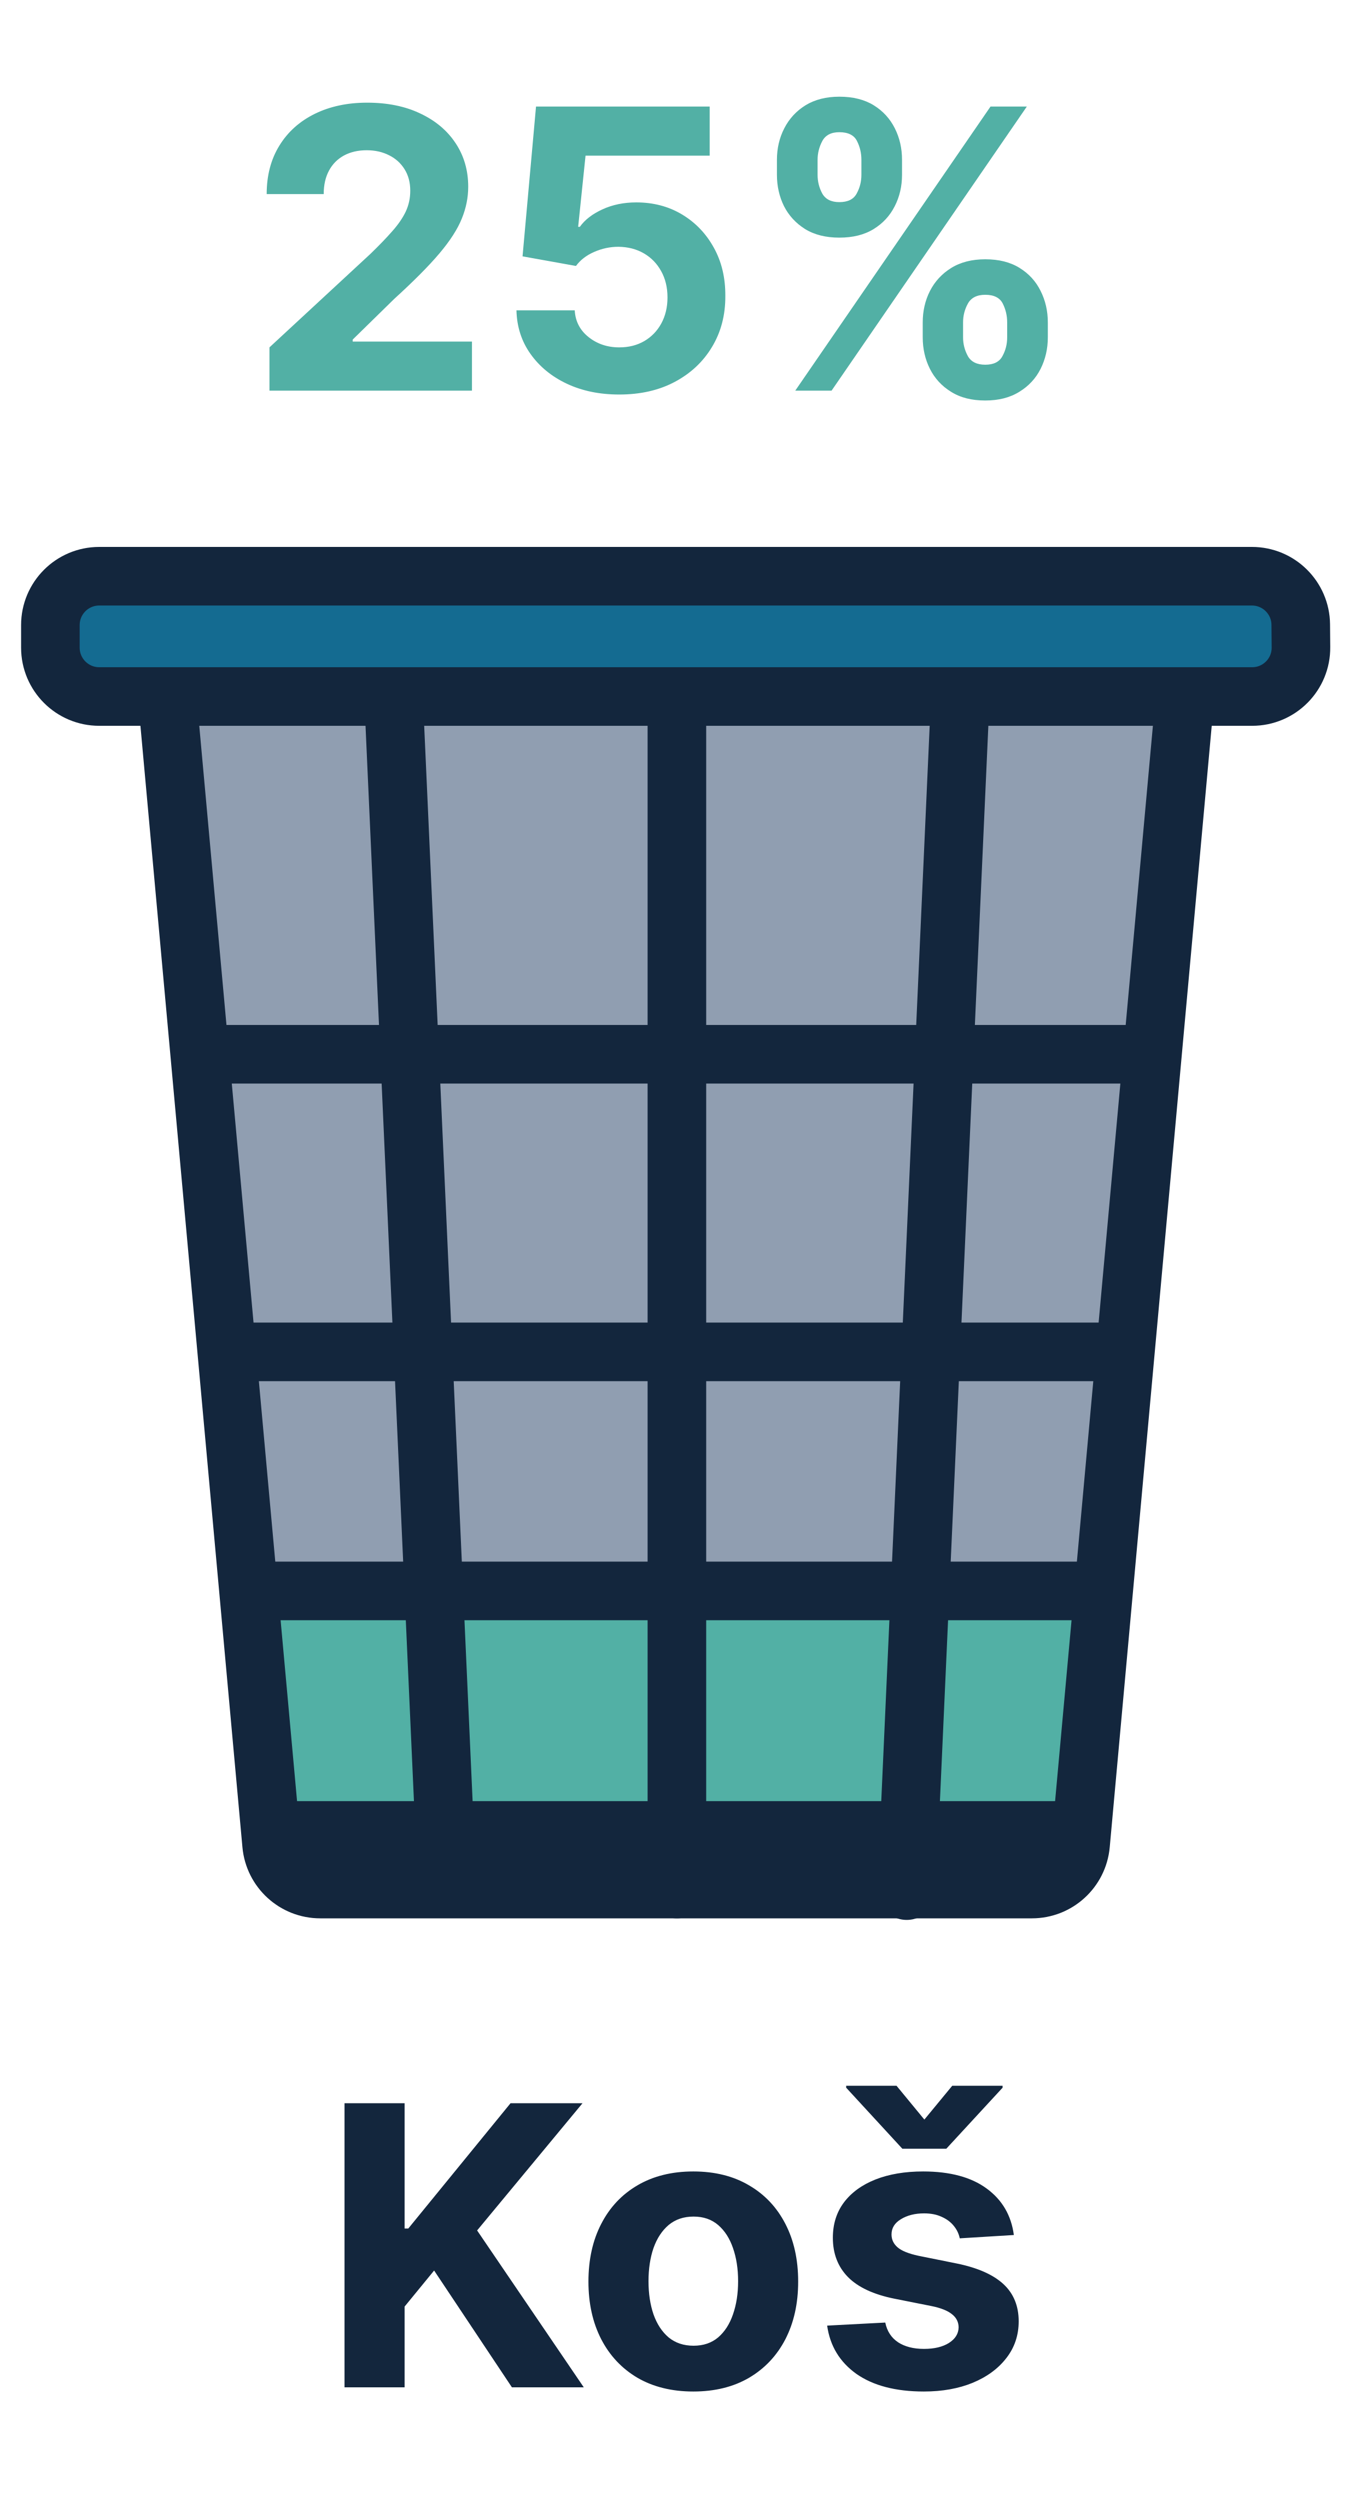 <svg width="35" height="64" viewBox="0 0 35 64" fill="none" xmlns="http://www.w3.org/2000/svg">
<path d="M6.899 10V8.892L9.488 6.495C9.708 6.282 9.893 6.09 10.042 5.92C10.194 5.749 10.309 5.582 10.387 5.419C10.465 5.253 10.504 5.075 10.504 4.883C10.504 4.67 10.455 4.486 10.358 4.332C10.261 4.176 10.129 4.057 9.961 3.974C9.792 3.888 9.602 3.846 9.389 3.846C9.166 3.846 8.972 3.891 8.806 3.981C8.641 4.071 8.513 4.2 8.423 4.368C8.333 4.536 8.288 4.736 8.288 4.968H6.828C6.828 4.492 6.936 4.079 7.152 3.729C7.367 3.378 7.669 3.107 8.057 2.915C8.445 2.724 8.893 2.628 9.399 2.628C9.92 2.628 10.374 2.72 10.76 2.905C11.148 3.087 11.45 3.34 11.665 3.665C11.88 3.989 11.988 4.361 11.988 4.78C11.988 5.054 11.934 5.326 11.825 5.593C11.718 5.861 11.528 6.158 11.253 6.484C10.979 6.809 10.591 7.198 10.092 7.653L9.03 8.693V8.743H12.084V10H6.899ZM15.855 10.099C15.353 10.099 14.905 10.007 14.512 9.822C14.122 9.638 13.812 9.383 13.582 9.059C13.352 8.735 13.233 8.363 13.223 7.944H14.715C14.731 8.226 14.85 8.454 15.07 8.629C15.29 8.804 15.552 8.892 15.855 8.892C16.096 8.892 16.309 8.839 16.494 8.732C16.681 8.623 16.826 8.473 16.931 8.281C17.037 8.087 17.09 7.865 17.09 7.614C17.09 7.358 17.036 7.133 16.927 6.939C16.82 6.745 16.672 6.593 16.483 6.484C16.294 6.375 16.077 6.32 15.833 6.317C15.62 6.317 15.413 6.361 15.212 6.449C15.013 6.536 14.858 6.656 14.747 6.808L13.379 6.562L13.724 2.727H18.17V3.984H14.992L14.803 5.806H14.846C14.974 5.626 15.167 5.477 15.425 5.359C15.683 5.24 15.972 5.181 16.291 5.181C16.729 5.181 17.12 5.284 17.463 5.49C17.806 5.696 18.078 5.979 18.276 6.339C18.475 6.696 18.574 7.108 18.571 7.575C18.574 8.065 18.46 8.5 18.23 8.881C18.003 9.26 17.685 9.558 17.275 9.776C16.868 9.992 16.394 10.099 15.855 10.099ZM23.625 8.636V8.253C23.625 7.962 23.686 7.694 23.809 7.45C23.935 7.204 24.116 7.008 24.352 6.861C24.591 6.712 24.883 6.637 25.226 6.637C25.574 6.637 25.866 6.71 26.103 6.857C26.342 7.004 26.522 7.201 26.643 7.447C26.766 7.691 26.828 7.959 26.828 8.253V8.636C26.828 8.928 26.766 9.196 26.643 9.442C26.52 9.686 26.339 9.882 26.1 10.028C25.86 10.178 25.569 10.252 25.226 10.252C24.878 10.252 24.586 10.178 24.349 10.028C24.112 9.882 23.932 9.686 23.809 9.442C23.686 9.196 23.625 8.928 23.625 8.636ZM24.658 8.253V8.636C24.658 8.804 24.698 8.963 24.779 9.112C24.861 9.261 25.011 9.336 25.226 9.336C25.441 9.336 25.588 9.263 25.666 9.116C25.747 8.969 25.787 8.809 25.787 8.636V8.253C25.787 8.08 25.749 7.919 25.674 7.77C25.598 7.621 25.449 7.546 25.226 7.546C25.013 7.546 24.865 7.621 24.782 7.77C24.699 7.919 24.658 8.08 24.658 8.253ZM19.892 4.474V4.091C19.892 3.797 19.955 3.529 20.08 3.285C20.206 3.039 20.387 2.842 20.624 2.695C20.863 2.549 21.152 2.475 21.49 2.475C21.841 2.475 22.134 2.549 22.371 2.695C22.608 2.842 22.788 3.039 22.911 3.285C23.034 3.529 23.095 3.797 23.095 4.091V4.474C23.095 4.768 23.033 5.037 22.907 5.281C22.784 5.524 22.603 5.72 22.364 5.866C22.127 6.011 21.836 6.083 21.49 6.083C21.145 6.083 20.852 6.01 20.613 5.863C20.376 5.714 20.196 5.518 20.073 5.277C19.953 5.033 19.892 4.766 19.892 4.474ZM20.933 4.091V4.474C20.933 4.647 20.973 4.807 21.053 4.954C21.136 5.101 21.282 5.174 21.49 5.174C21.708 5.174 21.856 5.101 21.934 4.954C22.015 4.807 22.055 4.647 22.055 4.474V4.091C22.055 3.918 22.017 3.757 21.941 3.608C21.866 3.459 21.715 3.384 21.49 3.384C21.279 3.384 21.134 3.46 21.053 3.612C20.973 3.763 20.933 3.923 20.933 4.091ZM20.361 10L25.361 2.727H26.291L21.291 10H20.361Z" fill="#52B0A5"/>
<path d="M7.04 46.605L6.54 41.105H28.039L27.539 46.605H7.04Z" fill="#52B0A5"/>
<path d="M6.54 41.105L6.04 35.105H28.539L28.039 41.105H6.54Z" fill="#233E65" fill-opacity="0.5"/>
<path d="M6.04 35.105L5.04 27.105H29.538L28.539 35.105H6.04Z" fill="#233E65" fill-opacity="0.5"/>
<path d="M5.04 27.105L4.04 18.105H30.038L29.538 27.105H5.04Z" fill="#233E65" fill-opacity="0.5"/>
<path d="M6.954 47.218L4.278 17.803H30.342L27.666 47.218C27.607 47.862 27.067 48.355 26.421 48.355H8.199C7.553 48.355 7.013 47.862 6.954 47.218Z" stroke="#13263D" stroke-width="1.5"/>
<line x1="7.123" y1="40.724" x2="27.497" y2="40.724" stroke="#13263D" stroke-width="1.5" stroke-linecap="square"/>
<line x1="0.75" y1="-0.75" x2="31.336" y2="-0.75" transform="matrix(0.045 0.999 -0.999 0.05 9.29 17.053)" stroke="#13263D" stroke-width="1.5" stroke-linecap="round"/>
<line x1="26.789" y1="47.855" x2="7.29" y2="47.855" stroke="#13263D" stroke-width="1.5" stroke-linecap="round"/>
<line x1="27.664" y1="46.855" x2="7.29" y2="46.855" stroke="#13263D" stroke-width="1.5" stroke-linecap="round"/>
<line x1="0.75" y1="-0.75" x2="31.336" y2="-0.75" transform="matrix(-0.045 0.999 -0.999 -0.05 23.872 17.053)" stroke="#13263D" stroke-width="1.5" stroke-linecap="round"/>
<line x1="17.331" y1="17.803" x2="17.331" y2="48.355" stroke="#13263D" stroke-width="1.5" stroke-linecap="round"/>
<path d="M6.373 34.605L28.372 34.605" stroke="#13263D" stroke-width="1.5" stroke-linecap="square"/>
<line x1="5.665" y1="26.987" x2="28.955" y2="26.987" stroke="#13263D" stroke-width="1.5" stroke-linecap="round"/>
<path d="M2.54 17.829H32.06C32.755 17.829 33.317 17.262 33.309 16.566L33.304 15.987C33.297 15.302 32.739 14.75 32.054 14.75H2.54C1.85 14.75 1.29 15.31 1.29 16L1.29 16.579C1.29 17.269 1.85 17.829 2.54 17.829Z" fill="#146B91" stroke="#13263D" stroke-width="1.5"/>
<path d="M8.821 61.11V53.837H10.359V57.044H10.454L13.072 53.837H14.915L12.216 57.094L14.947 61.11H13.107L11.115 58.12L10.359 59.043V61.11H8.821ZM17.751 61.217C17.2 61.217 16.723 61.099 16.32 60.865C15.92 60.628 15.611 60.299 15.393 59.878C15.175 59.454 15.066 58.963 15.066 58.404C15.066 57.841 15.175 57.348 15.393 56.927C15.611 56.503 15.92 56.174 16.32 55.94C16.723 55.703 17.2 55.584 17.751 55.584C18.303 55.584 18.779 55.703 19.179 55.94C19.581 56.174 19.891 56.503 20.109 56.927C20.327 57.348 20.436 57.841 20.436 58.404C20.436 58.963 20.327 59.454 20.109 59.878C19.891 60.299 19.581 60.628 19.179 60.865C18.779 61.099 18.303 61.217 17.751 61.217ZM17.758 60.045C18.009 60.045 18.219 59.974 18.387 59.832C18.555 59.687 18.682 59.491 18.767 59.242C18.854 58.993 18.898 58.711 18.898 58.393C18.898 58.076 18.854 57.793 18.767 57.545C18.682 57.296 18.555 57.1 18.387 56.955C18.219 56.811 18.009 56.739 17.758 56.739C17.505 56.739 17.292 56.811 17.119 56.955C16.949 57.1 16.82 57.296 16.732 57.545C16.647 57.793 16.604 58.076 16.604 58.393C16.604 58.711 16.647 58.993 16.732 59.242C16.82 59.491 16.949 59.687 17.119 59.832C17.292 59.974 17.505 60.045 17.758 60.045ZM25.958 57.211L24.573 57.296C24.549 57.178 24.498 57.071 24.42 56.977C24.342 56.879 24.239 56.803 24.111 56.746C23.986 56.687 23.835 56.657 23.66 56.657C23.426 56.657 23.228 56.707 23.067 56.806C22.906 56.903 22.826 57.033 22.826 57.197C22.826 57.327 22.878 57.437 22.982 57.527C23.086 57.617 23.265 57.689 23.518 57.743L24.506 57.942C25.036 58.051 25.431 58.227 25.692 58.468C25.952 58.709 26.082 59.027 26.082 59.42C26.082 59.777 25.977 60.091 25.766 60.361C25.558 60.631 25.271 60.841 24.907 60.993C24.544 61.142 24.127 61.217 23.653 61.217C22.931 61.217 22.356 61.066 21.927 60.766C21.501 60.462 21.251 60.051 21.178 59.53L22.666 59.452C22.711 59.672 22.82 59.84 22.993 59.956C23.166 60.069 23.387 60.126 23.657 60.126C23.922 60.126 24.135 60.075 24.296 59.974C24.459 59.87 24.542 59.736 24.544 59.572C24.542 59.435 24.484 59.323 24.37 59.235C24.257 59.145 24.082 59.076 23.845 59.029L22.9 58.841C22.368 58.734 21.971 58.55 21.711 58.287C21.453 58.024 21.324 57.689 21.324 57.282C21.324 56.931 21.418 56.63 21.608 56.376C21.799 56.123 22.068 55.928 22.414 55.79C22.762 55.653 23.169 55.584 23.635 55.584C24.324 55.584 24.866 55.73 25.262 56.021C25.66 56.312 25.892 56.709 25.958 57.211ZM22.954 53.39L23.667 54.256L24.381 53.39H25.67V53.44L24.229 55.002H23.103L21.665 53.44V53.39H22.954Z" fill="#13263D"/>
</svg>

